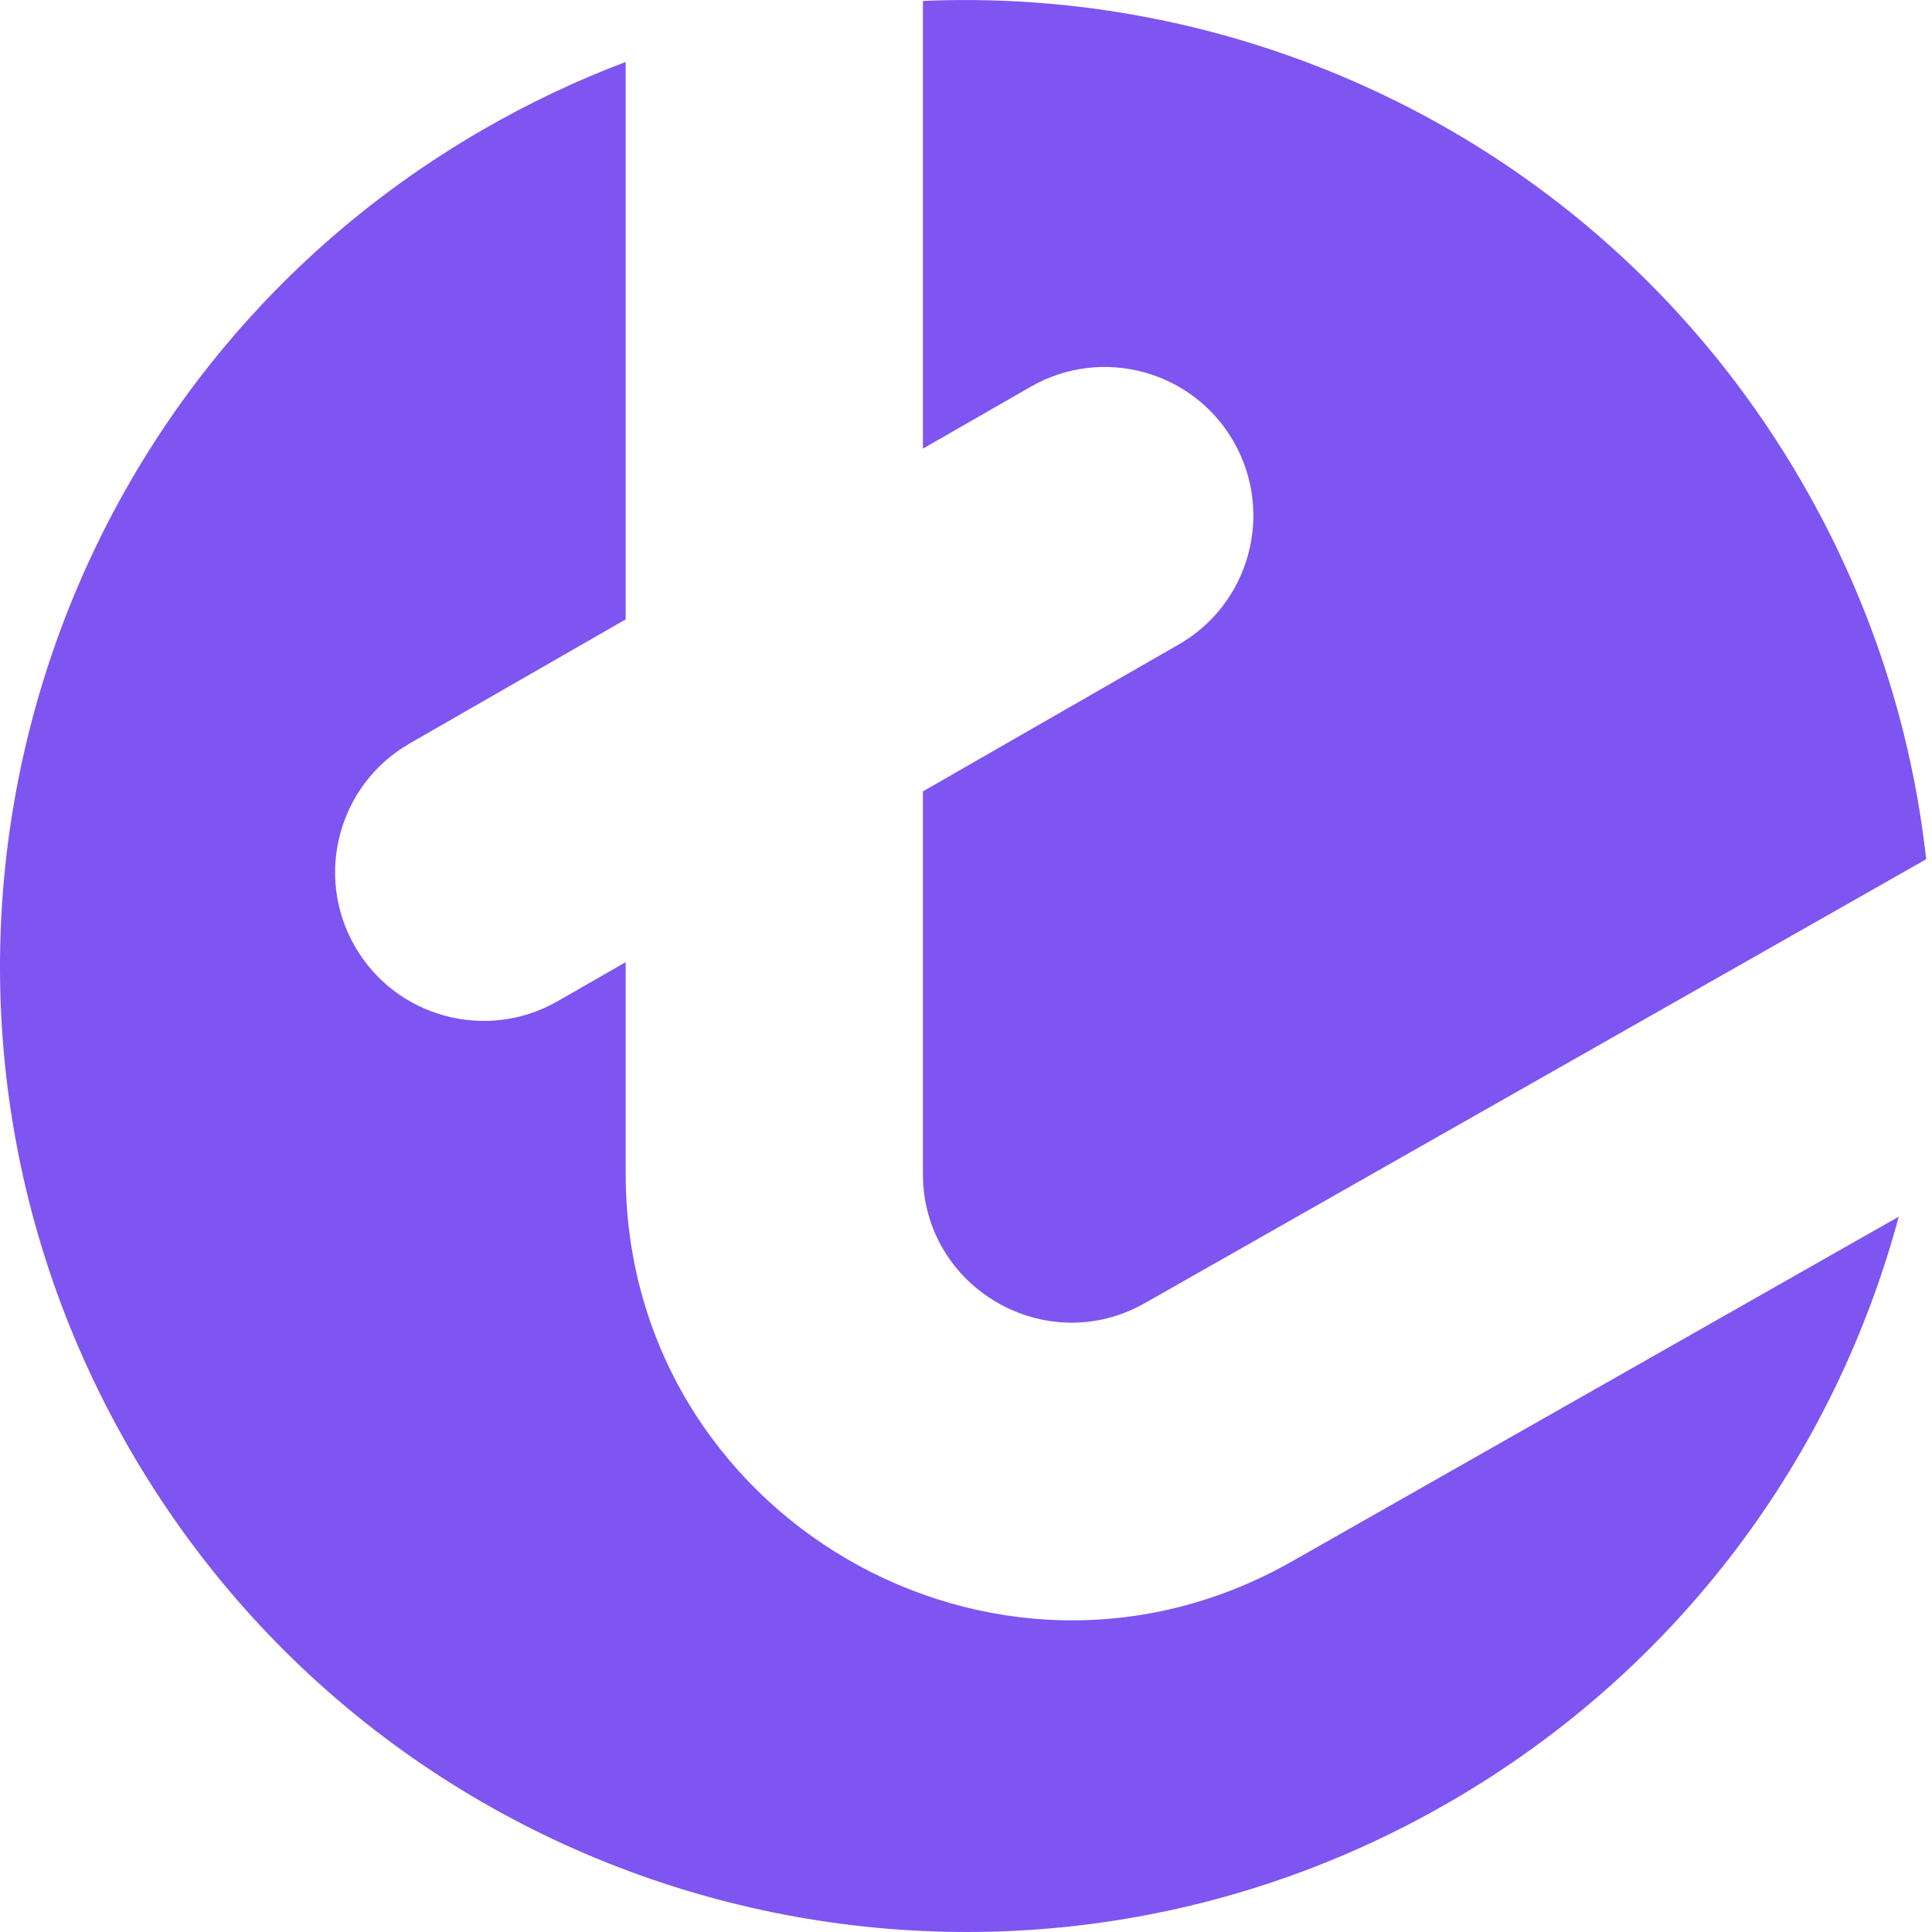 <svg width="68" height="68" viewBox="0 0 68 68" fill="none" xmlns="http://www.w3.org/2000/svg">
<g clip-path="url(#clip0_2633_2477)">
<path d="M17.003 4.56C18.635 3.617 20.314 2.826 22.022 2.18V21.8L14.421 26.166C11.916 27.605 11.051 30.802 12.49 33.307C13.929 35.812 17.126 36.676 19.631 35.237L22.022 33.864V41.316C22.022 53.347 35.005 60.903 45.466 54.96L66.83 42.822C64.574 51.216 59.119 58.751 50.997 63.44C34.738 72.827 13.947 67.257 4.56 50.997C-4.827 34.738 0.744 13.947 17.003 4.56Z" fill="#7E55F1"/>
<path d="M63.44 17.003C65.866 21.205 67.293 25.71 67.795 30.242L40.298 45.864C36.811 47.845 32.483 45.326 32.483 41.316V27.855L41.488 22.683C43.993 21.244 44.857 18.047 43.419 15.542C41.98 13.037 38.783 12.173 36.278 13.612L32.483 15.791V0.033C44.746 -0.505 56.878 5.638 63.44 17.003Z" fill="#7E55F1"/>
</g>
<defs>
<clipPath id="clip0_2633_2477">
<rect width="68" height="68" fill="white"/>
</clipPath>
</defs>
</svg>
